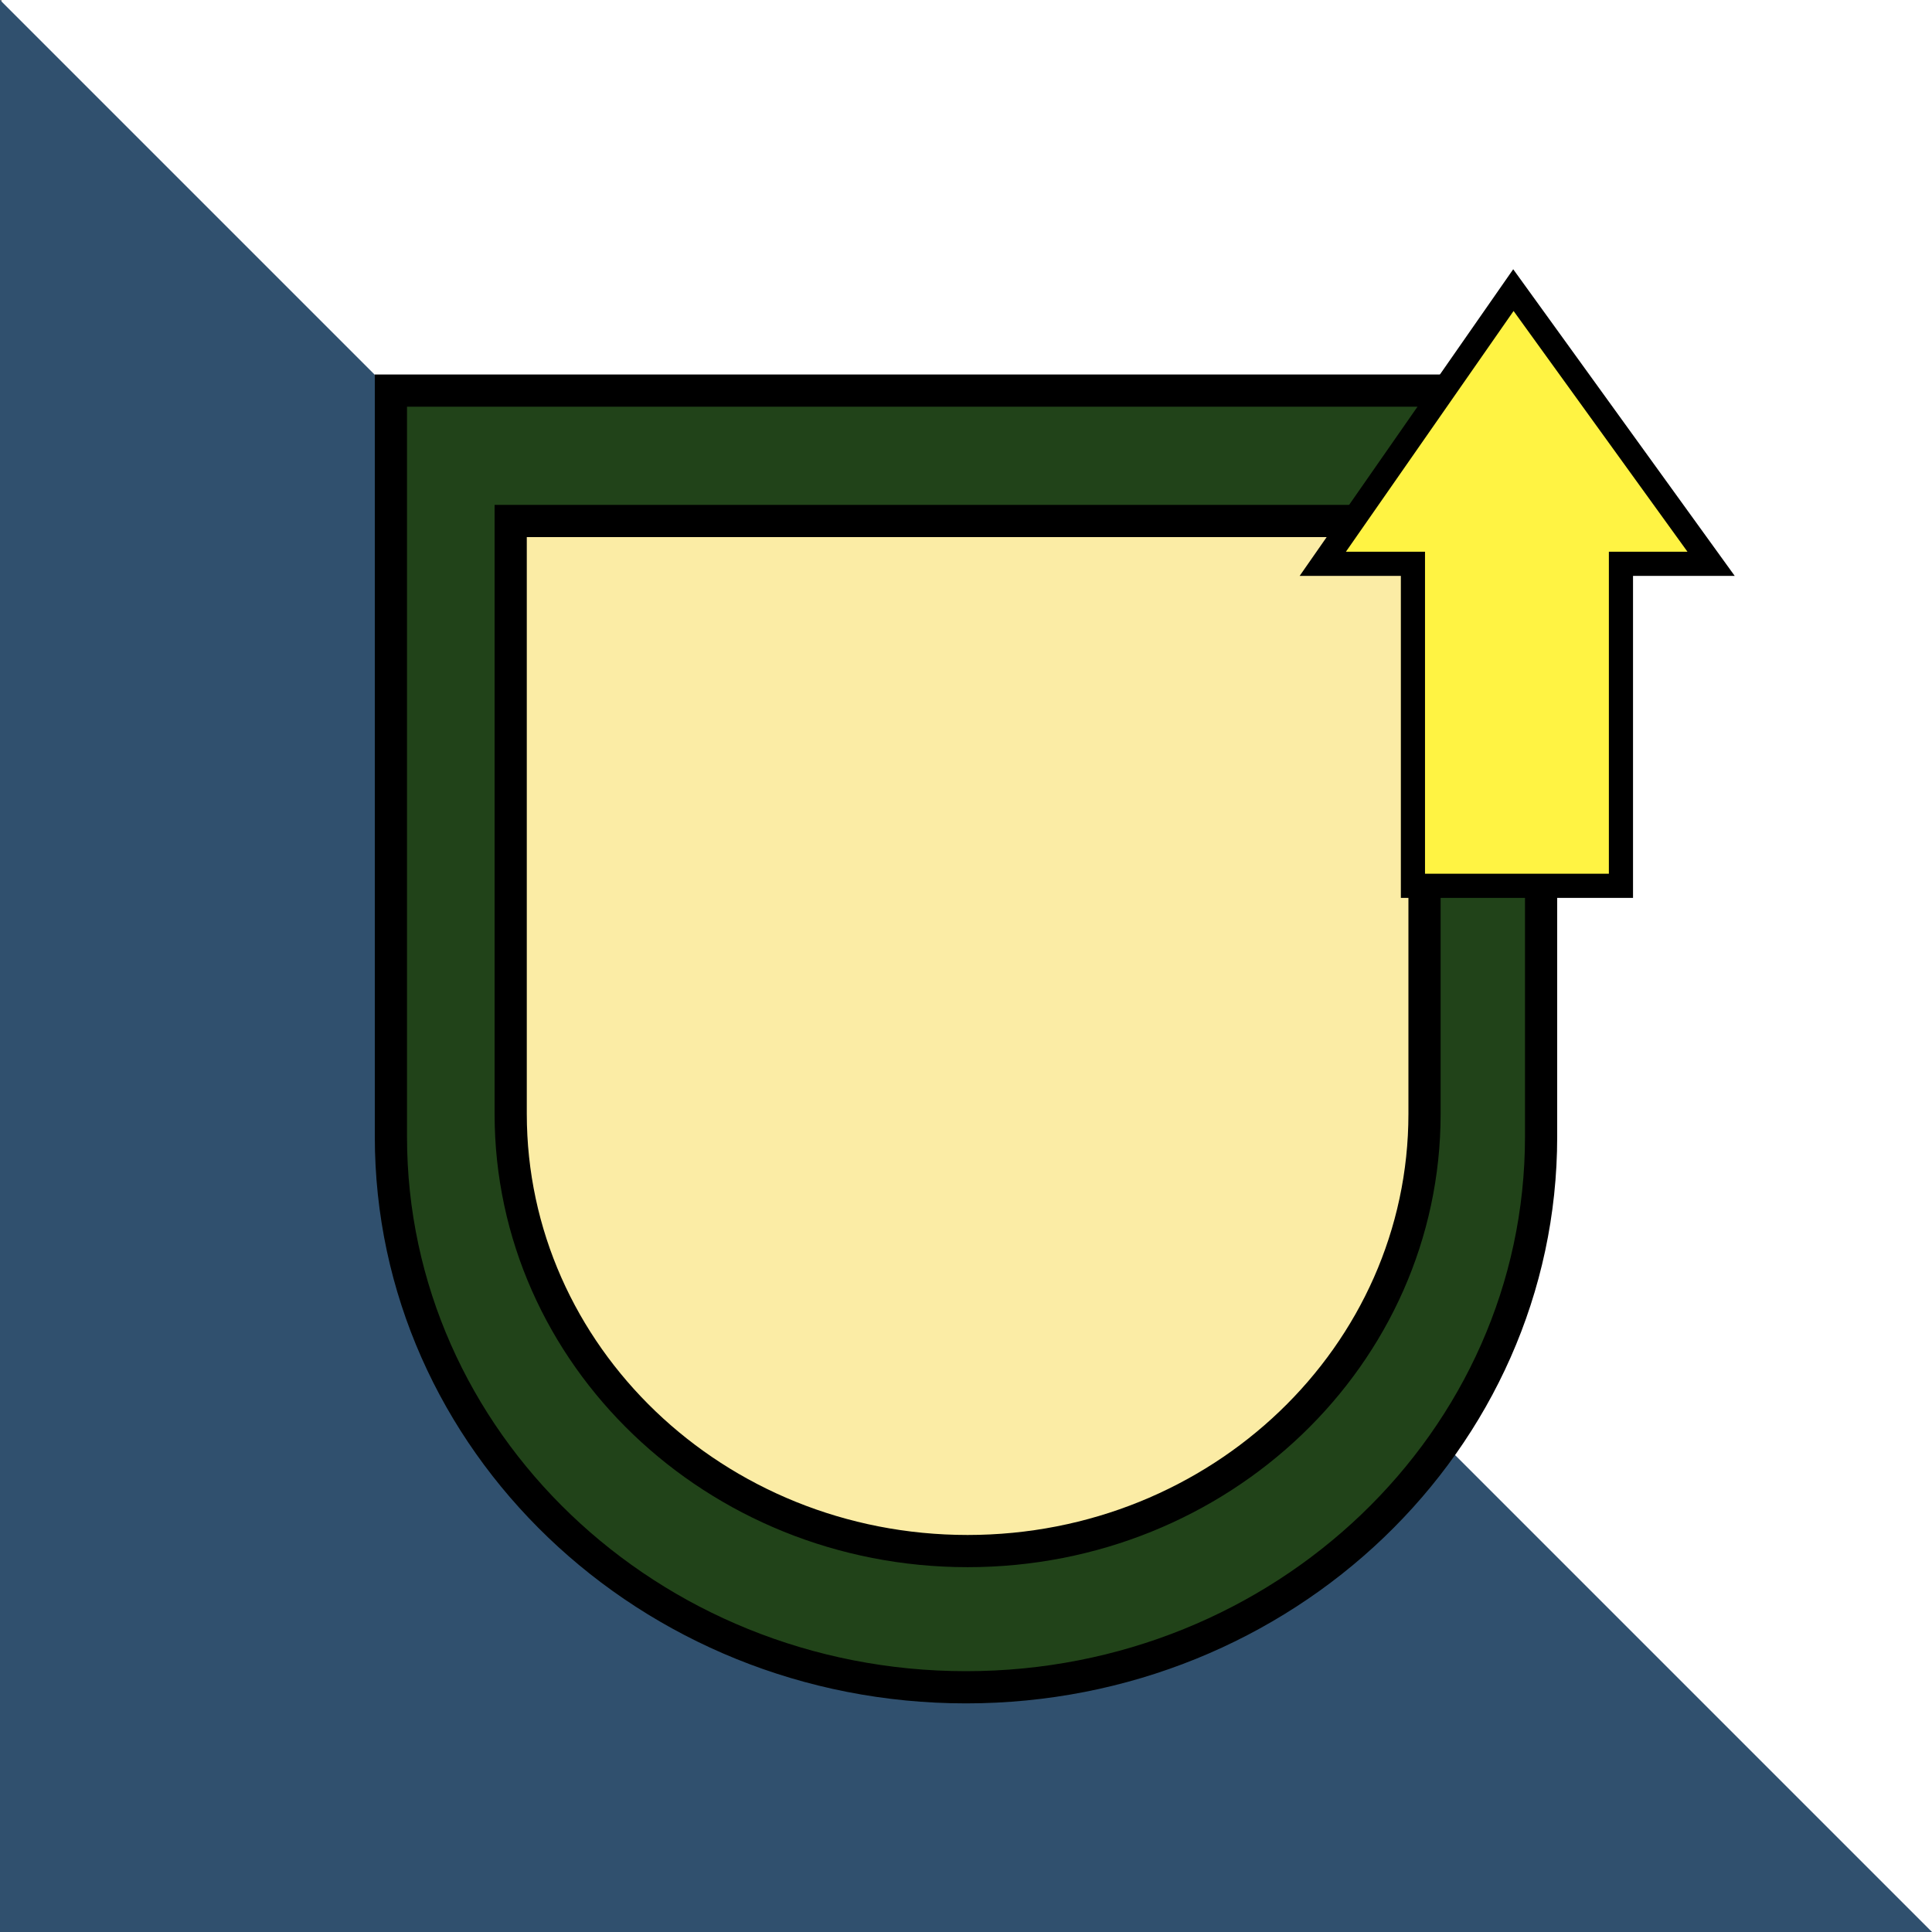 <?xml version="1.0" encoding="utf-8"?>
<!-- Generator: Adobe Illustrator 23.0.5, SVG Export Plug-In . SVG Version: 6.00 Build 0)  -->
<svg version="1.1" id="Слой_1" xmlns="http://www.w3.org/2000/svg" xmlns:xlink="http://www.w3.org/1999/xlink" x="0px" y="0px"
	 viewBox="0 0 60 60" style="enable-background:new 0 0 60 60;" xml:space="preserve">
<rect x="0" y="0" width="60" height="60" fill="#808080" stroke="none"/>
<style type="text/css">
	.st0{fill:#FFFFFF;}
	.st1{fill:#30506E;}
	.st2{fill:#214319;stroke:#000000;stroke-miterlimit:10;}
	.st3{fill:#FBECA5;stroke:#000000;stroke-miterlimit:10;}
	.st4{fill:#FFF343;stroke:#000000;stroke-width:0.75;stroke-miterlimit:10;}
</style>
<rect x="0.05" class="st0" width="60" height="60"/>
<polygon class="st1" points="60,60 0,0 0,60 "/>
<path class="st2" d="M12.14,12.13V35.3c0,9.44,8,17.1,17.86,17.1c9.86,0,17.86-7.66,17.86-17.1V12.13H12.14z"/>
<path class="st3" d="M15.86,16.18v18.41c0,7.5,6.35,13.58,14.19,13.58c7.84,0,14.19-6.08,14.19-13.58V16.18H15.86z"/>
<polygon class="st4" points="47,9.01 41.08,17.51 43.88,17.51 43.88,27.51 50.34,27.51 50.34,17.51 53.14,17.51 "/>
</svg>
